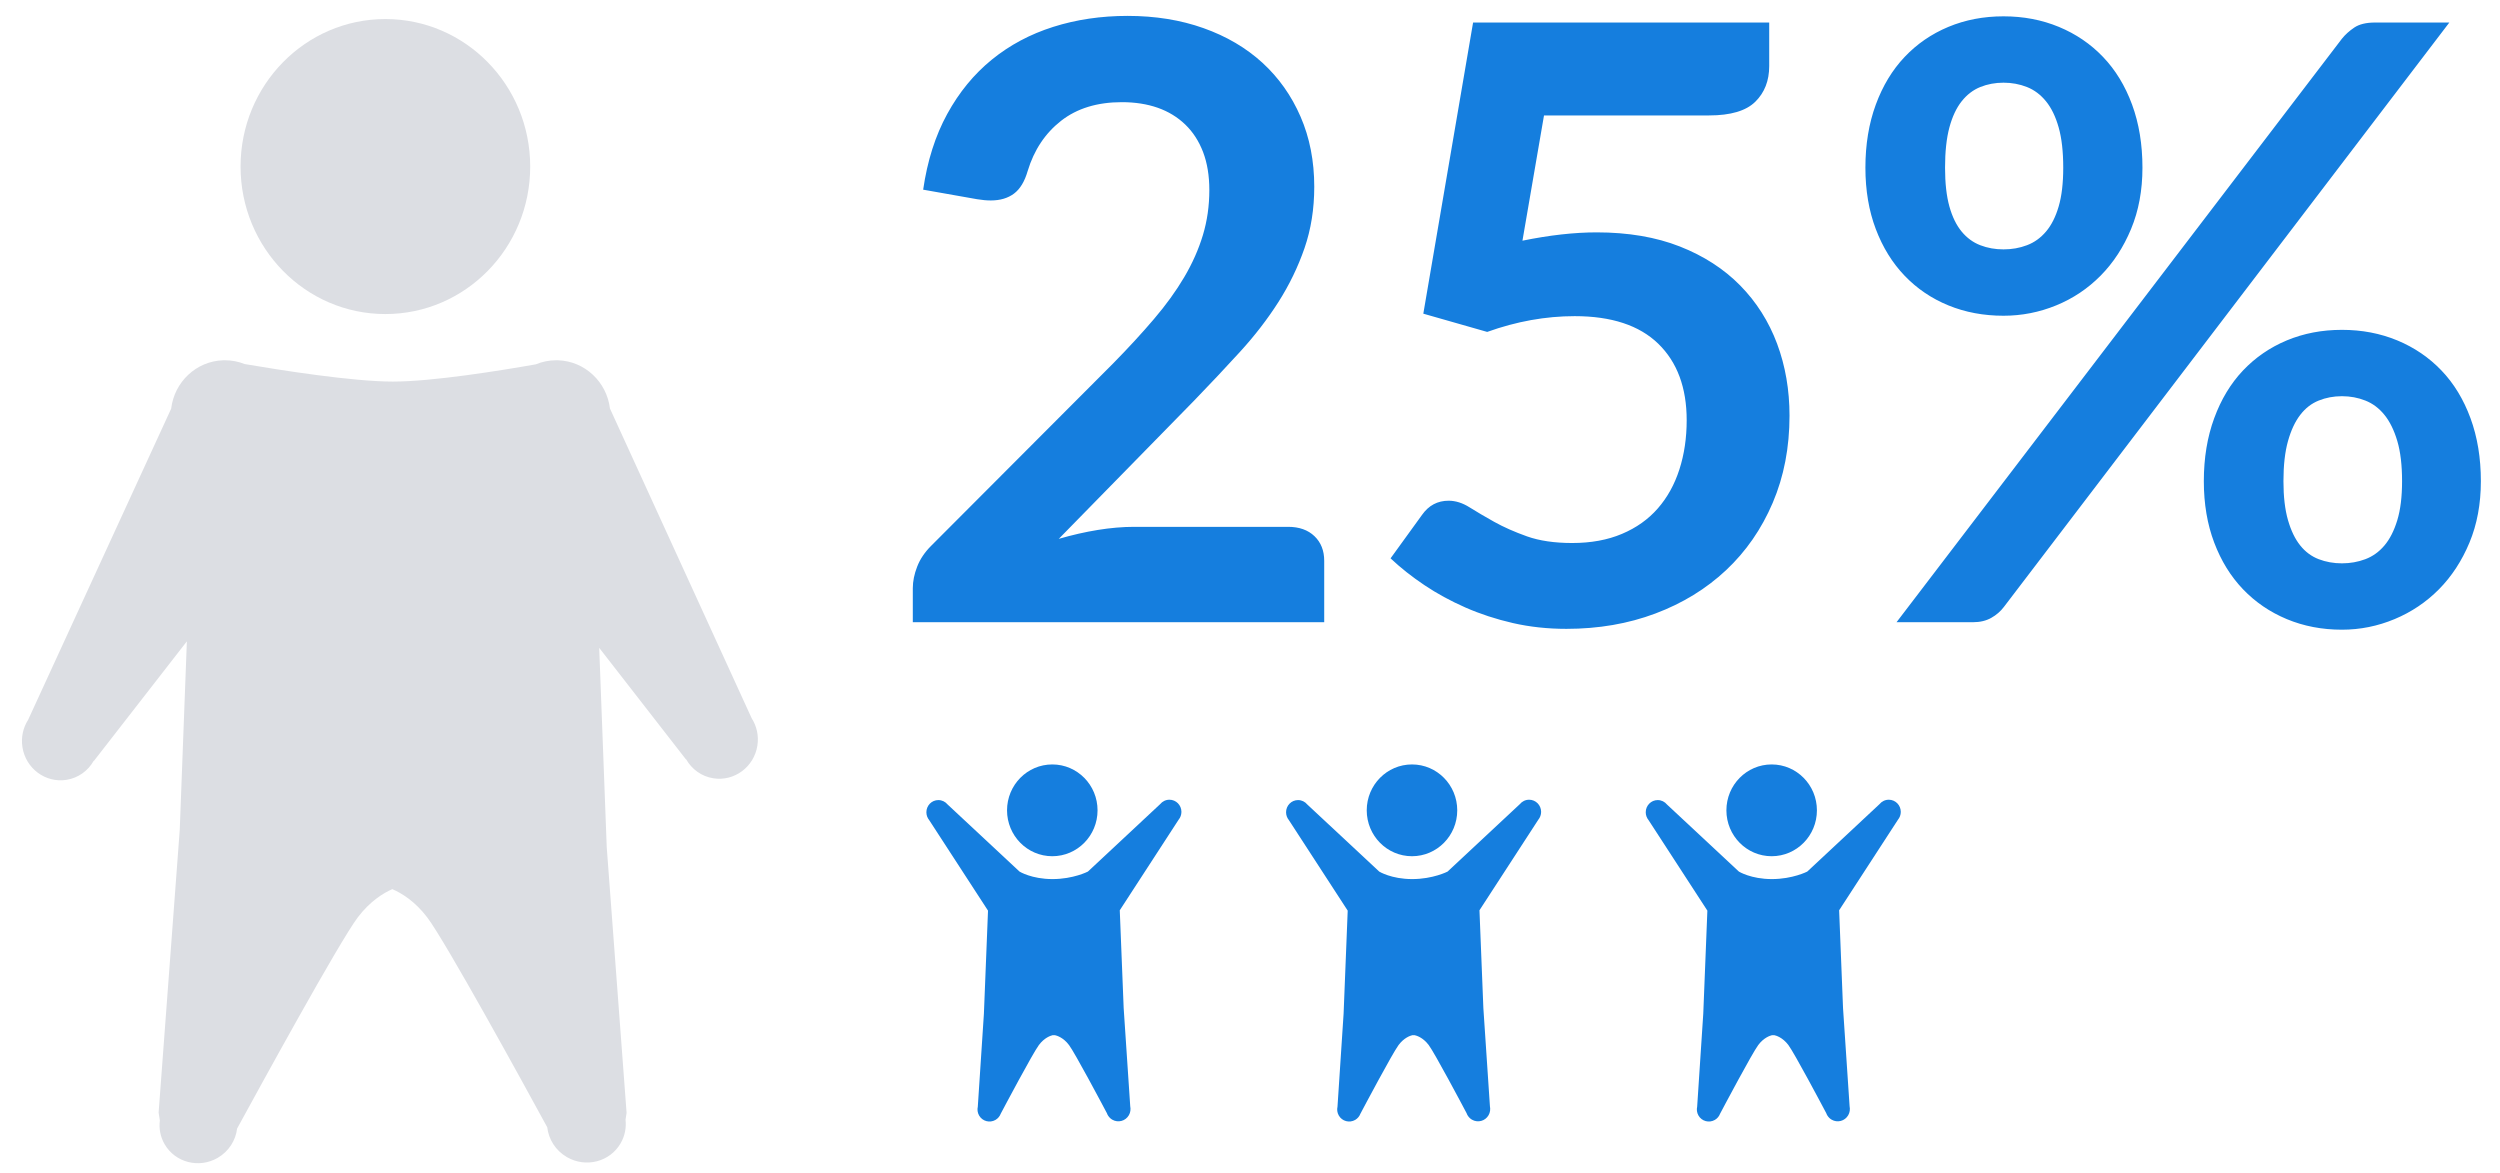 <?xml version="1.0" encoding="UTF-8" standalone="no"?>
<svg width="98px" height="46px" viewBox="0 0 98 46" version="1.1" xmlns="http://www.w3.org/2000/svg" xmlns:xlink="http://www.w3.org/1999/xlink">
    <!-- Generator: Sketch 43.2 (39069) - http://www.bohemiancoding.com/sketch -->
    <title>img_group_kids_2</title>
    <desc>Created with Sketch.</desc>
    <defs></defs>
    <g id="00-landingpage" stroke="none" stroke-width="1" fill="none" fill-rule="evenodd">
        <g id="landing-desktop" transform="translate(-528, -730)">
            <g id="Group-9" transform="translate(203, 714)">
                <g id="Group-3" transform="translate(325.812, 14.877)">
                    <g id="img_group_kids_2" transform="translate(0, 1)">
                        <path d="M43.391,0.746 C44.475,0.746 45.467,0.906 46.366,1.226 C47.266,1.546 48.035,1.998 48.675,2.583 C49.314,3.169 49.813,3.873 50.17,4.697 C50.528,5.52 50.707,6.436 50.707,7.444 C50.707,8.311 50.579,9.113 50.325,9.85 C50.07,10.587 49.729,11.292 49.301,11.964 C48.872,12.636 48.371,13.286 47.797,13.914 C47.222,14.543 46.621,15.183 45.992,15.833 L40.692,21.246 C41.213,21.095 41.722,20.978 42.221,20.897 C42.719,20.816 43.196,20.775 43.651,20.775 L49.683,20.775 C50.116,20.775 50.46,20.897 50.715,21.141 C50.97,21.385 51.097,21.707 51.097,22.108 L51.097,24.514 L34.97,24.514 L34.97,23.181 C34.97,22.91 35.027,22.628 35.141,22.336 C35.254,22.043 35.436,21.772 35.685,21.523 L42.822,14.37 C43.418,13.763 43.952,13.183 44.423,12.63 C44.895,12.077 45.29,11.53 45.61,10.988 C45.93,10.446 46.174,9.896 46.342,9.338 C46.51,8.78 46.594,8.192 46.594,7.574 C46.594,7.011 46.512,6.515 46.35,6.087 C46.187,5.659 45.954,5.298 45.651,5.006 C45.347,4.713 44.987,4.494 44.57,4.347 C44.152,4.201 43.684,4.128 43.164,4.128 C42.199,4.128 41.405,4.372 40.782,4.859 C40.159,5.347 39.722,6.003 39.473,6.826 C39.354,7.238 39.175,7.534 38.937,7.712 C38.698,7.891 38.395,7.981 38.026,7.981 C37.864,7.981 37.685,7.964 37.49,7.932 L35.376,7.558 C35.539,6.431 35.853,5.442 36.319,4.591 C36.785,3.74 37.368,3.03 38.067,2.461 C38.766,1.892 39.568,1.464 40.473,1.177 C41.378,0.89 42.351,0.746 43.391,0.746 Z M68.541,2.713 C68.541,3.288 68.359,3.754 67.996,4.111 C67.633,4.469 67.029,4.648 66.183,4.648 L59.713,4.648 L58.868,9.558 C59.93,9.341 60.9,9.232 61.778,9.232 C63.013,9.232 64.1,9.417 65.037,9.785 C65.975,10.154 66.763,10.663 67.403,11.313 C68.042,11.964 68.524,12.725 68.85,13.597 C69.175,14.47 69.337,15.41 69.337,16.418 C69.337,17.664 69.118,18.802 68.679,19.832 C68.24,20.862 67.63,21.742 66.85,22.474 C66.07,23.205 65.146,23.772 64.078,24.173 C63.011,24.574 61.848,24.774 60.591,24.774 C59.854,24.774 59.155,24.698 58.494,24.547 C57.833,24.395 57.212,24.192 56.632,23.937 C56.053,23.682 55.516,23.39 55.023,23.059 C54.53,22.728 54.088,22.379 53.698,22.01 L54.934,20.303 C55.194,19.935 55.541,19.751 55.974,19.751 C56.245,19.751 56.519,19.837 56.795,20.011 C57.071,20.184 57.394,20.374 57.762,20.58 C58.131,20.786 58.559,20.975 59.047,21.149 C59.534,21.322 60.125,21.409 60.819,21.409 C61.556,21.409 62.206,21.29 62.769,21.051 C63.333,20.813 63.802,20.48 64.176,20.051 C64.55,19.623 64.831,19.114 65.021,18.523 C65.211,17.933 65.306,17.291 65.306,16.597 C65.306,15.318 64.934,14.318 64.192,13.597 C63.45,12.877 62.358,12.516 60.916,12.516 C59.778,12.516 58.635,12.722 57.486,13.134 L54.982,12.419 L56.933,1.006 L68.541,1.006 L68.541,2.713 Z M83.172,6.696 C83.172,7.585 83.023,8.387 82.725,9.102 C82.427,9.818 82.029,10.427 81.53,10.931 C81.032,11.435 80.452,11.823 79.791,12.094 C79.129,12.365 78.441,12.5 77.726,12.5 C76.946,12.5 76.225,12.365 75.564,12.094 C74.903,11.823 74.331,11.435 73.849,10.931 C73.366,10.427 72.99,9.818 72.719,9.102 C72.448,8.387 72.312,7.585 72.312,6.696 C72.312,5.786 72.448,4.962 72.719,4.225 C72.99,3.488 73.366,2.865 73.849,2.356 C74.331,1.846 74.903,1.453 75.564,1.177 C76.225,0.901 76.946,0.763 77.726,0.763 C78.506,0.763 79.23,0.901 79.896,1.177 C80.563,1.453 81.14,1.846 81.628,2.356 C82.115,2.865 82.495,3.488 82.766,4.225 C83.037,4.962 83.172,5.786 83.172,6.696 Z M80.067,6.696 C80.067,6.068 80.007,5.542 79.888,5.119 C79.769,4.697 79.604,4.355 79.392,4.095 C79.181,3.835 78.932,3.648 78.644,3.534 C78.357,3.421 78.051,3.364 77.726,3.364 C77.401,3.364 77.097,3.421 76.816,3.534 C76.534,3.648 76.29,3.835 76.084,4.095 C75.878,4.355 75.718,4.697 75.604,5.119 C75.491,5.542 75.434,6.068 75.434,6.696 C75.434,7.303 75.491,7.81 75.604,8.216 C75.718,8.623 75.878,8.951 76.084,9.2 C76.29,9.449 76.534,9.628 76.816,9.736 C77.097,9.845 77.401,9.899 77.726,9.899 C78.051,9.899 78.357,9.845 78.644,9.736 C78.932,9.628 79.181,9.449 79.392,9.2 C79.604,8.951 79.769,8.623 79.888,8.216 C80.007,7.81 80.067,7.303 80.067,6.696 Z M90.992,1.64 C91.122,1.478 91.284,1.332 91.479,1.201 C91.674,1.071 91.945,1.006 92.292,1.006 L95.202,1.006 L77.742,23.913 C77.612,24.086 77.447,24.23 77.246,24.343 C77.046,24.457 76.805,24.514 76.523,24.514 L73.532,24.514 L90.992,1.64 Z M96.438,18.987 C96.438,19.875 96.289,20.677 95.991,21.393 C95.693,22.108 95.294,22.718 94.796,23.222 C94.297,23.726 93.717,24.116 93.056,24.392 C92.395,24.668 91.707,24.807 90.992,24.807 C90.211,24.807 89.491,24.668 88.829,24.392 C88.168,24.116 87.597,23.726 87.114,23.222 C86.632,22.718 86.255,22.108 85.985,21.393 C85.714,20.677 85.578,19.875 85.578,18.987 C85.578,18.076 85.714,17.253 85.985,16.516 C86.255,15.779 86.632,15.155 87.114,14.646 C87.597,14.137 88.168,13.744 88.829,13.467 C89.491,13.191 90.211,13.053 90.992,13.053 C91.772,13.053 92.495,13.191 93.162,13.467 C93.829,13.744 94.406,14.137 94.893,14.646 C95.381,15.155 95.76,15.779 96.031,16.516 C96.302,17.253 96.438,18.076 96.438,18.987 Z M93.349,18.987 C93.349,18.358 93.287,17.832 93.162,17.41 C93.037,16.987 92.869,16.646 92.658,16.386 C92.447,16.125 92.197,15.938 91.91,15.825 C91.623,15.711 91.317,15.654 90.992,15.654 C90.667,15.654 90.363,15.711 90.081,15.825 C89.799,15.938 89.558,16.125 89.358,16.386 C89.157,16.646 88.997,16.987 88.878,17.41 C88.759,17.832 88.699,18.358 88.699,18.987 C88.699,19.594 88.759,20.103 88.878,20.515 C88.997,20.927 89.157,21.257 89.358,21.506 C89.558,21.756 89.799,21.935 90.081,22.043 C90.363,22.151 90.667,22.206 90.992,22.206 C91.317,22.206 91.623,22.151 91.91,22.043 C92.197,21.935 92.447,21.756 92.658,21.506 C92.869,21.257 93.037,20.927 93.162,20.515 C93.287,20.103 93.349,19.594 93.349,18.987 Z" id="25%" fill="#157EDE"></path>
                        <g id="kid/normal" transform="translate(0, 0.87)" fill="#DCDEE3">
                            <g id="normal-kid">
                                <ellipse id="Oval" cx="14.295" cy="5.782" rx="5.677" ry="5.782"></ellipse>
                                <path d="M22.677,24.649 L22.972,32.462 L23.75,42.877 L23.709,43.147 C23.744,43.458 23.684,43.78 23.517,44.069 C23.097,44.798 22.155,45.041 21.413,44.613 C20.966,44.355 20.694,43.913 20.64,43.442 C19.742,41.794 16.654,36.159 15.937,35.217 C15.454,34.58 14.926,34.262 14.566,34.107 C14.206,34.266 13.692,34.584 13.219,35.206 C12.493,36.16 9.335,41.93 8.482,43.493 C8.427,43.955 8.158,44.388 7.72,44.642 C6.987,45.065 6.056,44.825 5.64,44.105 C5.471,43.813 5.414,43.486 5.454,43.174 L5.406,42.866 L6.234,31.784 L6.513,24.394 L2.876,29.072 L2.858,29.082 C2.64,29.466 2.259,29.749 1.794,29.823 C0.973,29.953 0.2,29.381 0.068,28.545 C0.006,28.153 0.095,27.774 0.292,27.467 L5.898,15.272 C6.022,14.226 6.881,13.41 7.934,13.376 L7.934,13.375 C7.934,13.375 7.936,13.375 7.939,13.376 C7.96,13.375 7.981,13.375 8.002,13.375 C8.276,13.375 8.538,13.427 8.778,13.524 C10.185,13.764 13.011,14.211 14.59,14.211 C16.145,14.211 18.816,13.778 20.191,13.535 C20.439,13.432 20.71,13.375 20.994,13.375 C21.016,13.375 21.039,13.375 21.061,13.376 C21.064,13.375 21.066,13.375 21.066,13.375 L21.066,13.376 C22.116,13.412 22.972,14.224 23.098,15.267 L28.653,27.407 C28.85,27.714 28.939,28.093 28.877,28.484 C28.745,29.32 27.972,29.892 27.151,29.762 C26.686,29.689 26.305,29.405 26.087,29.021 L26.069,29.011 L22.677,24.649 Z" id="Combined-Shape"></path>
                            </g>
                        </g>
                        <g id="kid/tdah" transform="translate(35.502, 30.089)" fill="#157EDE">
                            <g>
                                <ellipse id="Oval" cx="4.936" cy="1.799" rx="1.774" ry="1.799"></ellipse>
                                <path d="M7.581,5.717 L7.734,9.553 L7.991,13.398 C8.015,13.519 8,13.641 7.938,13.75 C7.806,13.98 7.515,14.058 7.287,13.925 C7.255,13.906 7.226,13.885 7.201,13.861 C7.141,13.803 7.1,13.739 7.076,13.67 C6.887,13.313 5.828,11.318 5.594,11.003 C5.361,10.691 5.095,10.625 5.045,10.615 L4.944,10.615 C4.869,10.633 4.625,10.711 4.41,11 C4.169,11.324 3.056,13.424 2.914,13.692 C2.877,13.791 2.807,13.877 2.71,13.934 C2.484,14.065 2.196,13.988 2.066,13.761 C2.004,13.652 1.99,13.528 2.016,13.415 L2.255,9.772 L2.416,5.731 L0.112,2.185 C0.041,2.098 0,1.991 0,1.874 C0,1.61 0.21,1.397 0.47,1.397 C0.616,1.397 0.747,1.465 0.833,1.571 L3.652,4.2 C3.652,4.2 4.127,4.494 4.944,4.494 C5.762,4.494 6.331,4.2 6.331,4.2 L9.163,1.557 C9.251,1.45 9.381,1.383 9.528,1.383 C9.787,1.383 9.998,1.596 9.998,1.859 C9.998,1.976 9.956,2.083 9.888,2.166 L7.581,5.717 Z" id="Combined-Shape"></path>
                            </g>
                        </g>
                        <g id="kid/tdah" transform="translate(49.602, 30.089)" fill="#157EDE">
                            <g>
                                <ellipse id="Oval" cx="4.936" cy="1.799" rx="1.774" ry="1.799"></ellipse>
                                <path d="M7.581,5.717 L7.734,9.553 L7.991,13.398 C8.015,13.519 8,13.641 7.938,13.75 C7.806,13.98 7.515,14.058 7.287,13.925 C7.255,13.906 7.226,13.885 7.201,13.861 C7.141,13.803 7.1,13.739 7.076,13.67 C6.887,13.313 5.828,11.318 5.594,11.003 C5.361,10.691 5.095,10.625 5.045,10.615 L4.944,10.615 C4.869,10.633 4.625,10.711 4.41,11 C4.169,11.324 3.056,13.424 2.914,13.692 C2.877,13.791 2.807,13.877 2.71,13.934 C2.484,14.065 2.196,13.988 2.066,13.761 C2.004,13.652 1.99,13.528 2.016,13.415 L2.255,9.772 L2.416,5.731 L0.112,2.185 C0.041,2.098 0,1.991 0,1.874 C0,1.61 0.21,1.397 0.47,1.397 C0.616,1.397 0.747,1.465 0.833,1.571 L3.652,4.2 C3.652,4.2 4.127,4.494 4.944,4.494 C5.762,4.494 6.331,4.2 6.331,4.2 L9.163,1.557 C9.251,1.45 9.381,1.383 9.528,1.383 C9.787,1.383 9.998,1.596 9.998,1.859 C9.998,1.976 9.956,2.083 9.888,2.166 L7.581,5.717 Z" id="Combined-Shape"></path>
                            </g>
                        </g>
                        <g id="kid/tdah" transform="translate(63.701, 30.089)" fill="#157EDE">
                            <g>
                                <ellipse id="Oval" cx="4.936" cy="1.799" rx="1.774" ry="1.799"></ellipse>
                                <path d="M7.581,5.717 L7.734,9.553 L7.991,13.398 C8.015,13.519 8,13.641 7.938,13.75 C7.806,13.98 7.515,14.058 7.287,13.925 C7.255,13.906 7.226,13.885 7.201,13.861 C7.141,13.803 7.1,13.739 7.076,13.67 C6.887,13.313 5.828,11.318 5.594,11.003 C5.361,10.691 5.095,10.625 5.045,10.615 L4.944,10.615 C4.869,10.633 4.625,10.711 4.41,11 C4.169,11.324 3.056,13.424 2.914,13.692 C2.877,13.791 2.807,13.877 2.71,13.934 C2.484,14.065 2.196,13.988 2.066,13.761 C2.004,13.652 1.99,13.528 2.016,13.415 L2.255,9.772 L2.416,5.731 L0.112,2.185 C0.041,2.098 0,1.991 0,1.874 C0,1.61 0.21,1.397 0.47,1.397 C0.616,1.397 0.747,1.465 0.833,1.571 L3.652,4.2 C3.652,4.2 4.127,4.494 4.944,4.494 C5.762,4.494 6.331,4.2 6.331,4.2 L9.163,1.557 C9.251,1.45 9.381,1.383 9.528,1.383 C9.787,1.383 9.998,1.596 9.998,1.859 C9.998,1.976 9.956,2.083 9.888,2.166 L7.581,5.717 Z" id="Combined-Shape"></path>
                            </g>
                        </g>
                    </g>
                </g>
            </g>
        </g>
    </g>
</svg>